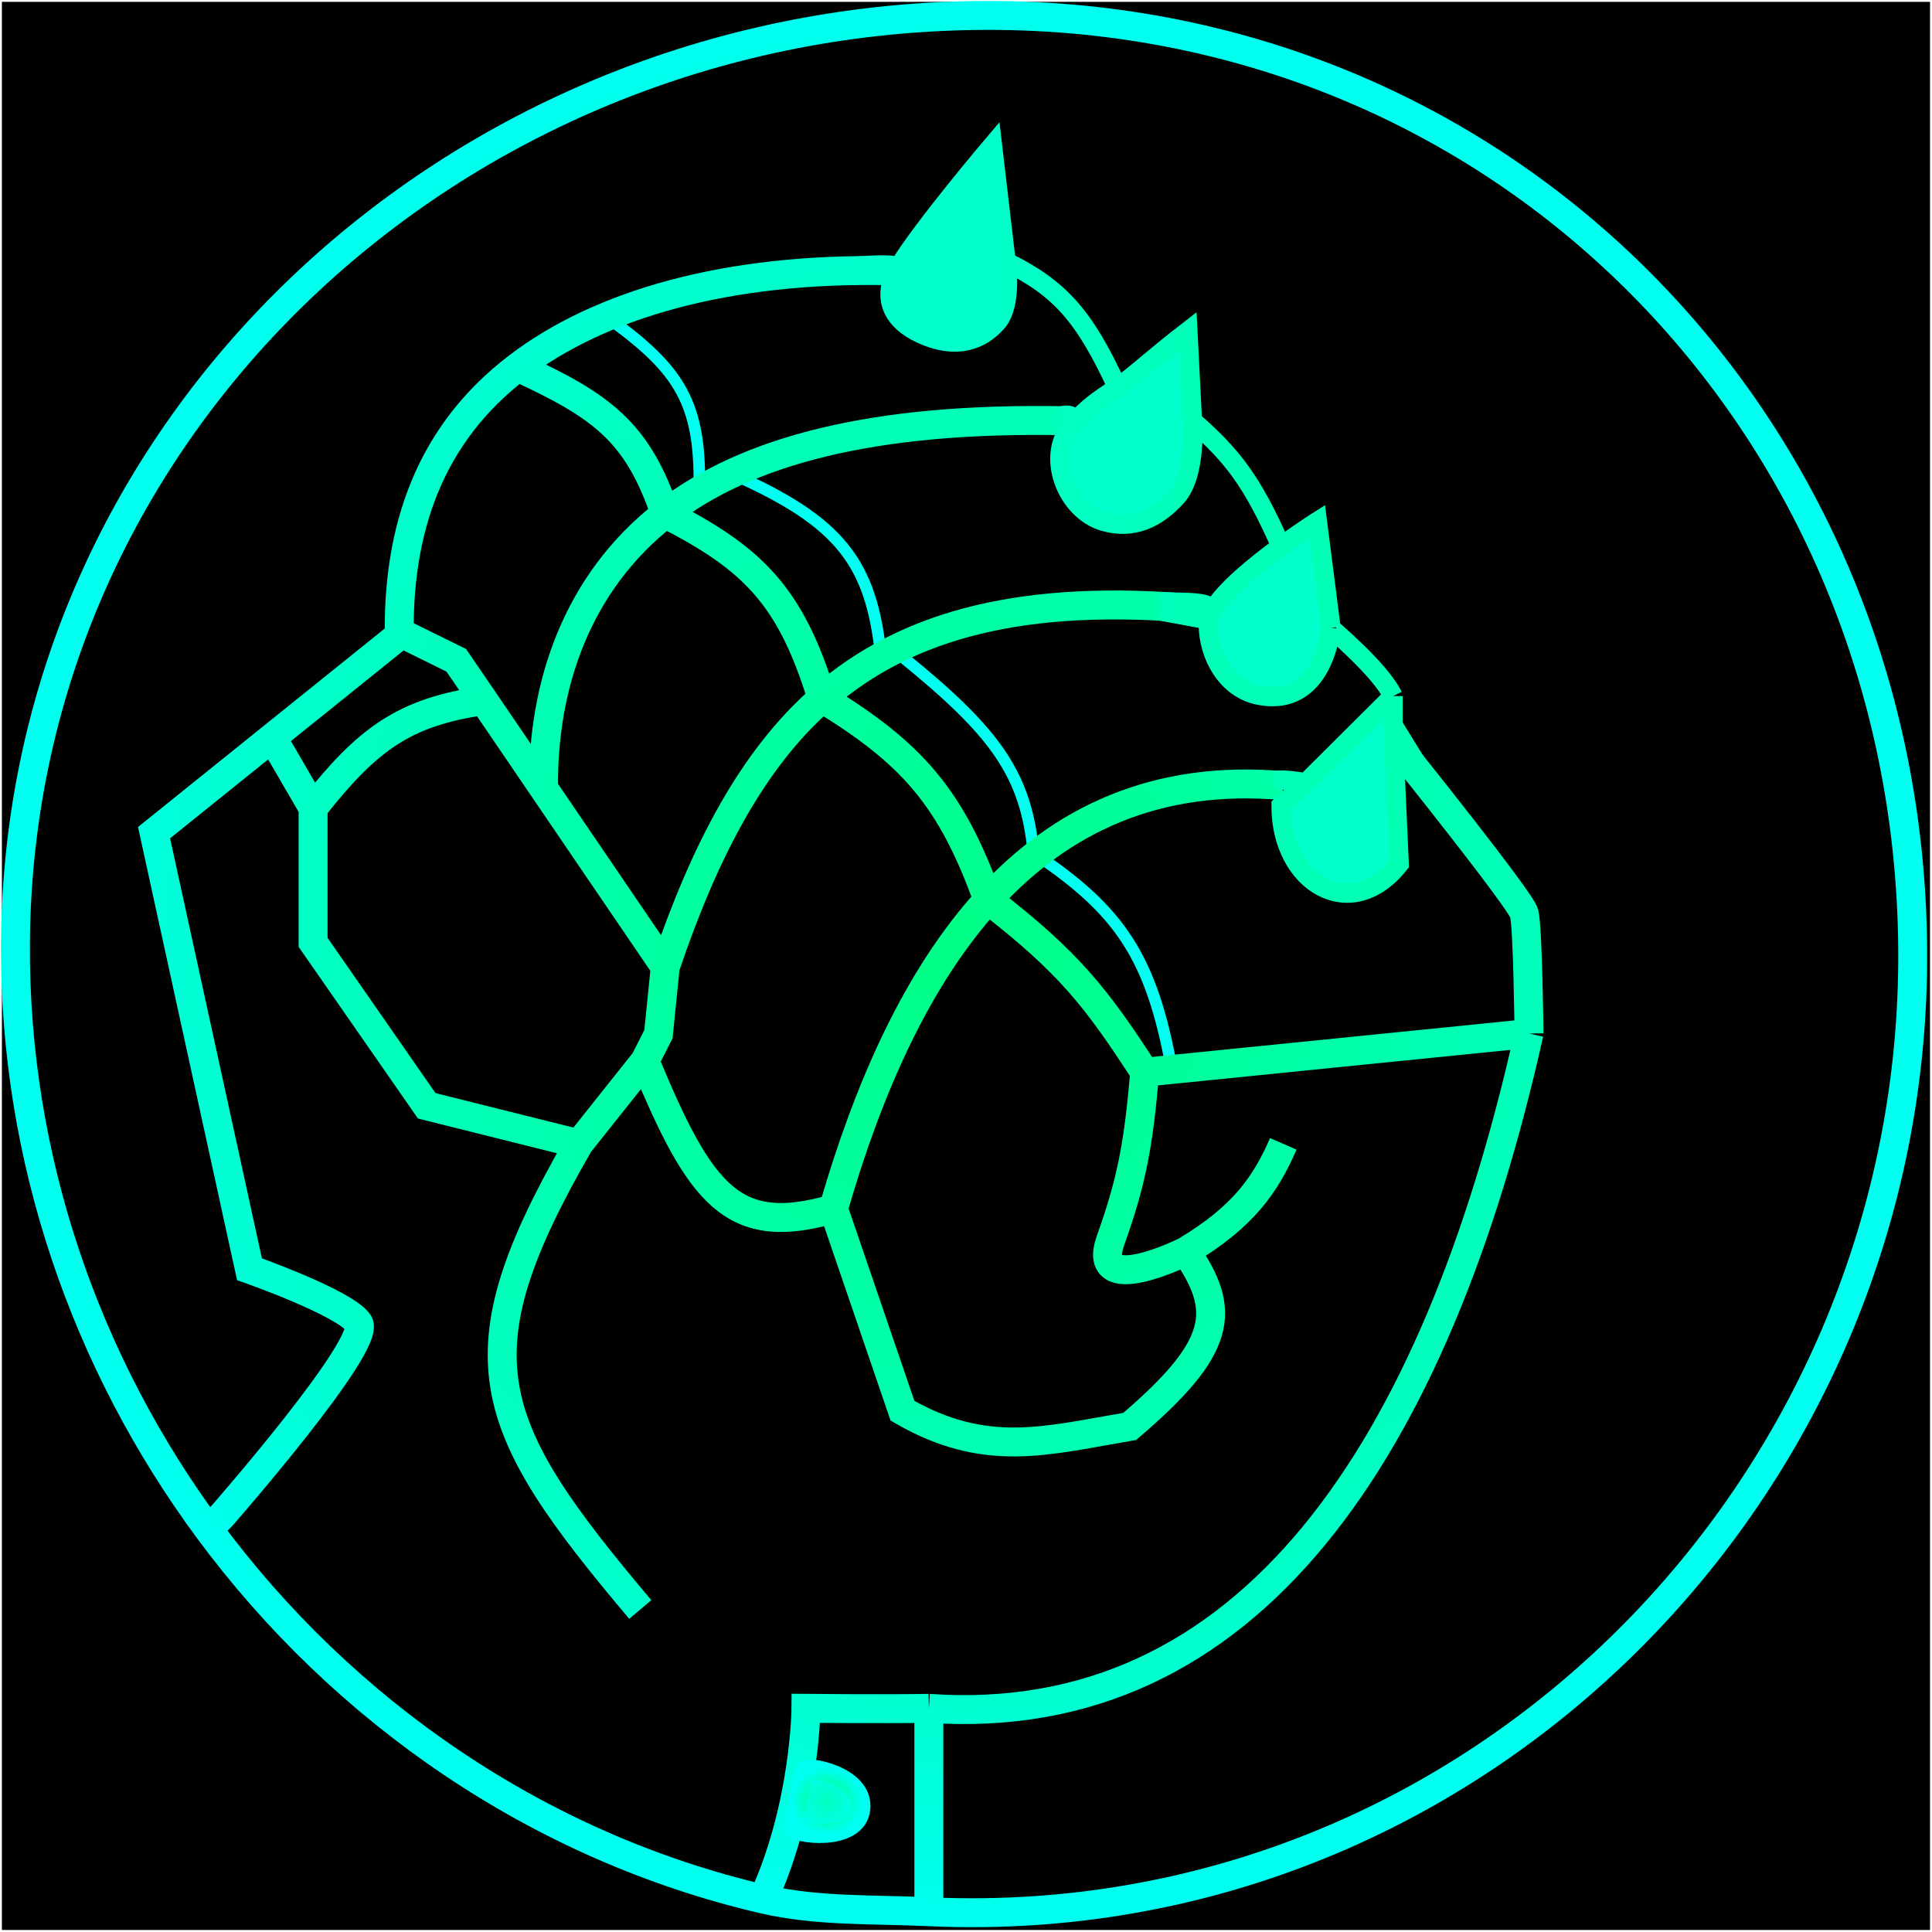 <svg width="501" height="501" viewBox="0 0 501 501" fill="none" xmlns="http://www.w3.org/2000/svg">
<rect width="500" height="500" transform="translate(0.494 0.477)" fill="black"/>
<path d="M158.378 82.977C176.647 96.16 181.544 104.974 181.358 125.937M228.494 170.638C226.066 146.037 218.038 135.442 190.196 123.034M234.386 170.638C257.879 189.724 266.118 200.729 267.971 221.145C290.46 236.121 298.628 248.2 303.912 277.457" stroke="url(#paint0_linear_2_7)" stroke-width="3"/>
<path d="M216.12 313.454C190.286 320.93 181.76 310.345 167.216 275.138M216.12 313.454L234.033 365.831C255.65 378.328 271.317 373.553 292.953 369.895C316.949 349.415 318.237 339.938 307.448 324.484M216.12 313.454C225.157 282.148 237.799 253.541 256.186 233.329M332.783 203.732C299.738 200.798 274.966 212.686 256.186 233.329M140.957 204.312C140.675 177.733 149.577 151.054 172.507 133.23M276.219 109.104C226.541 108.14 193.608 116.827 172.507 133.23M103.582 167.019C102.674 136.441 112.001 112.211 134.221 95.207M230.851 70.208C188.264 69.311 155.355 79.034 134.221 95.207M172.507 250.768L170.752 268.171L167.216 275.138M172.507 250.768L125.463 181.671M172.507 250.768C182.738 220.541 195.182 196.813 213.162 181.077M310.381 157.881C266.327 153.967 235.533 161.499 213.162 181.077M150.129 296.618L110.653 286.749L81.192 244.369V209.537M150.129 296.618L167.216 275.138M150.129 296.618C118.312 351.769 125.383 369.185 166.038 417.37M81.192 209.537L70.587 191.274M81.192 209.537C95.474 191.437 104.891 184.673 125.463 181.671M70.587 191.274L39.948 215.923L64.694 329.128C64.694 329.128 89.441 337.836 92.976 343.061C96.63 348.462 57.624 392.987 57.624 392.987L54.089 396.626M70.587 191.274L104.171 164.255L118.312 171.222L125.463 181.671M307.448 324.484C307.448 324.484 282.478 336.973 288.004 321.581C293.529 306.189 295.258 296.496 296.842 278.041M307.448 324.484C322.583 315.439 328.21 307.076 332.783 296.618M296.842 278.041C284.486 259.023 277.42 249.689 256.186 233.329M296.842 278.041L396.5 268M256.186 233.329C246.611 206.66 236.394 195.291 213.162 181.077M396.5 268C372.343 375.98 323.945 448.805 240.867 443M396.5 268C396.5 268 396.194 240.305 395.239 236.822C394.285 233.339 364.011 195.604 364.011 195.604M213.162 181.077C205.034 154.444 195.17 144.798 172.507 133.23M172.507 133.23C165.284 111.859 155.928 105.205 134.221 95.207M240.867 443C229.791 443.202 209 443 209 443C209 443 208.832 468.568 197.855 492.45M240.867 443V495.743M54.089 396.626C22.311 353.616 3.605 300.518 4.006 244.369C4.964 110.375 117.614 5.959 252.652 4.026C389.632 2.066 495.022 110.188 495.994 246.111C496.972 383.003 386.484 497.949 248.527 495.975C245.964 495.938 243.411 495.861 240.867 495.743M54.089 396.626C88.942 443.797 139.518 478.834 197.855 492.45M240.867 495.743C226.16 495.061 211.786 495.701 197.855 492.45" stroke="url(#paint1_radial_2_7)" stroke-width="7.5"/>
<path d="M309.215 109.099L308.037 85.878C298.52 93.227 293.887 97.727 289.771 100.487L289.469 100.69C284.363 104.114 281.895 105.768 277.987 110.26C270.917 118.388 276.655 132.465 286.236 135.223C293.71 137.375 299.906 134.561 305.091 128.837C310.409 122.966 309.215 109.099 309.215 109.099Z" fill="#01FFCC"/>
<path d="M260.9 67.881L257.365 37.693C257.365 37.693 239.261 59.024 233.208 69.029C232.344 70.457 231.726 71.654 231.44 72.525C228.967 80.073 233.863 84.986 241.457 87.619C247.932 89.865 254.066 88.682 258.544 83.555C262.64 78.865 260.9 67.881 260.9 67.881Z" fill="#01FFCC"/>
<path d="M345.157 162.842L341.622 135.223C341.622 135.223 337.388 137.899 332.194 141.691C325.634 146.481 317.543 153.054 314.518 158.27C314.017 159.134 313.66 159.97 313.478 160.767C313.387 161.164 313.34 161.552 313.34 161.928C313.34 170.102 318.178 178.602 326.302 180.258C343.389 183.741 345.157 162.842 345.157 162.842Z" fill="#01FFCC"/>
<path d="M332.194 208.952C332.194 229.271 350.46 239.72 362.833 224.046L361.239 188.052V180.505L338.676 202.957L332.194 208.952Z" fill="#01FFCC"/>
<path d="M361.239 180.505V188.052M361.239 180.505L338.676 202.957M361.239 180.505C357.79 173.418 344.96 162.905 345.157 162.842M361.239 188.052L362.833 224.046C350.46 239.72 332.194 229.271 332.194 208.952L338.676 202.957M361.239 188.052L366.957 197.341M330.427 202.566C331.824 202.028 334.094 202.289 338.676 202.957M345.157 162.842L341.622 135.223C341.622 135.223 337.388 137.899 332.194 141.691M345.157 162.842C345.157 162.842 343.389 183.741 326.302 180.258C318.178 178.602 313.34 170.102 313.34 161.928C313.34 161.552 313.387 161.164 313.478 160.767M314.518 158.27C313.708 156.199 309.215 156.123 300.966 156.123M314.518 158.27C314.017 159.134 313.66 159.97 313.478 160.767M314.518 158.27C317.543 153.054 325.634 146.481 332.194 141.691M313.478 160.767L300.966 158.445M332.194 141.691C324.773 124.854 319.586 118.129 309.215 109.099M309.215 109.099L308.037 85.878C298.52 93.227 293.887 97.727 289.771 100.487M309.215 109.099C309.215 109.099 310.409 122.966 305.091 128.837C299.906 134.561 293.71 137.375 286.236 135.223C276.655 132.465 270.917 118.388 277.987 110.26M277.987 110.26C281.895 105.768 284.363 104.114 289.469 100.69M277.987 110.26C279.102 108.491 277.866 107.028 275.041 107.938M289.771 100.487C281.166 81.814 274.814 74.742 260.9 67.881M289.771 100.487L289.469 100.69M289.771 100.487C289.67 100.556 289.569 100.623 289.469 100.69M260.9 67.881L257.365 37.693C257.365 37.693 239.261 59.024 233.208 69.029M260.9 67.881C260.9 67.881 262.64 78.865 258.544 83.555C254.066 88.682 247.932 89.865 241.457 87.619C233.863 84.986 228.967 80.073 231.44 72.525C231.726 71.654 232.344 70.457 233.208 69.029M233.208 69.029C229.897 68.55 227.245 68.645 222.013 69.042" stroke="url(#paint2_linear_2_7)" stroke-width="5"/>
<path d="M208.461 459.175L205.515 473.689C205.511 475.534 222.289 477.908 223.191 469.044C224.091 460.206 208.61 457.657 208.461 459.175Z" fill="url(#paint3_radial_2_7)" stroke="url(#paint4_radial_2_7)" stroke-width="5"/>
<defs>
<linearGradient id="paint0_linear_2_7" x1="132.5" y1="101.5" x2="301" y2="280.5" gradientUnits="userSpaceOnUse">
<stop offset="1" stop-color="#00FFF0"/>
</linearGradient>
<radialGradient id="paint1_radial_2_7" cx="0" cy="0" r="1" gradientUnits="userSpaceOnUse" gradientTransform="translate(250 250) rotate(90) scale(246)">
<stop stop-color="#00FF85"/>
<stop offset="0.65" stop-color="#00FFBF"/>
<stop offset="1" stop-color="#00FFF0"/>
</radialGradient>
<linearGradient id="paint2_linear_2_7" x1="367.547" y1="134.654" x2="230.793" y2="134.654" gradientUnits="userSpaceOnUse">
<stop offset="0.065" stop-color="#01FFB4"/>
<stop offset="0.45" stop-color="#01FFBA"/>
<stop offset="0.84" stop-color="#01FFCB"/>
</linearGradient>
<radialGradient id="paint3_radial_2_7" cx="0" cy="0" r="1" gradientUnits="userSpaceOnUse" gradientTransform="translate(214.372 467.097) rotate(90) scale(8.333 8.857)">
<stop stop-color="#00FFBF"/>
<stop offset="1" stop-color="#00FFF0"/>
</radialGradient>
<radialGradient id="paint4_radial_2_7" cx="0" cy="0" r="1" gradientUnits="userSpaceOnUse" gradientTransform="translate(214.372 467.097) rotate(90) scale(8.333 8.857)">
<stop stop-color="#00FF85"/>
<stop offset="0.65" stop-color="#00FFBF"/>
<stop offset="1" stop-color="#00FFF0"/>
</radialGradient>
</defs>
</svg>
